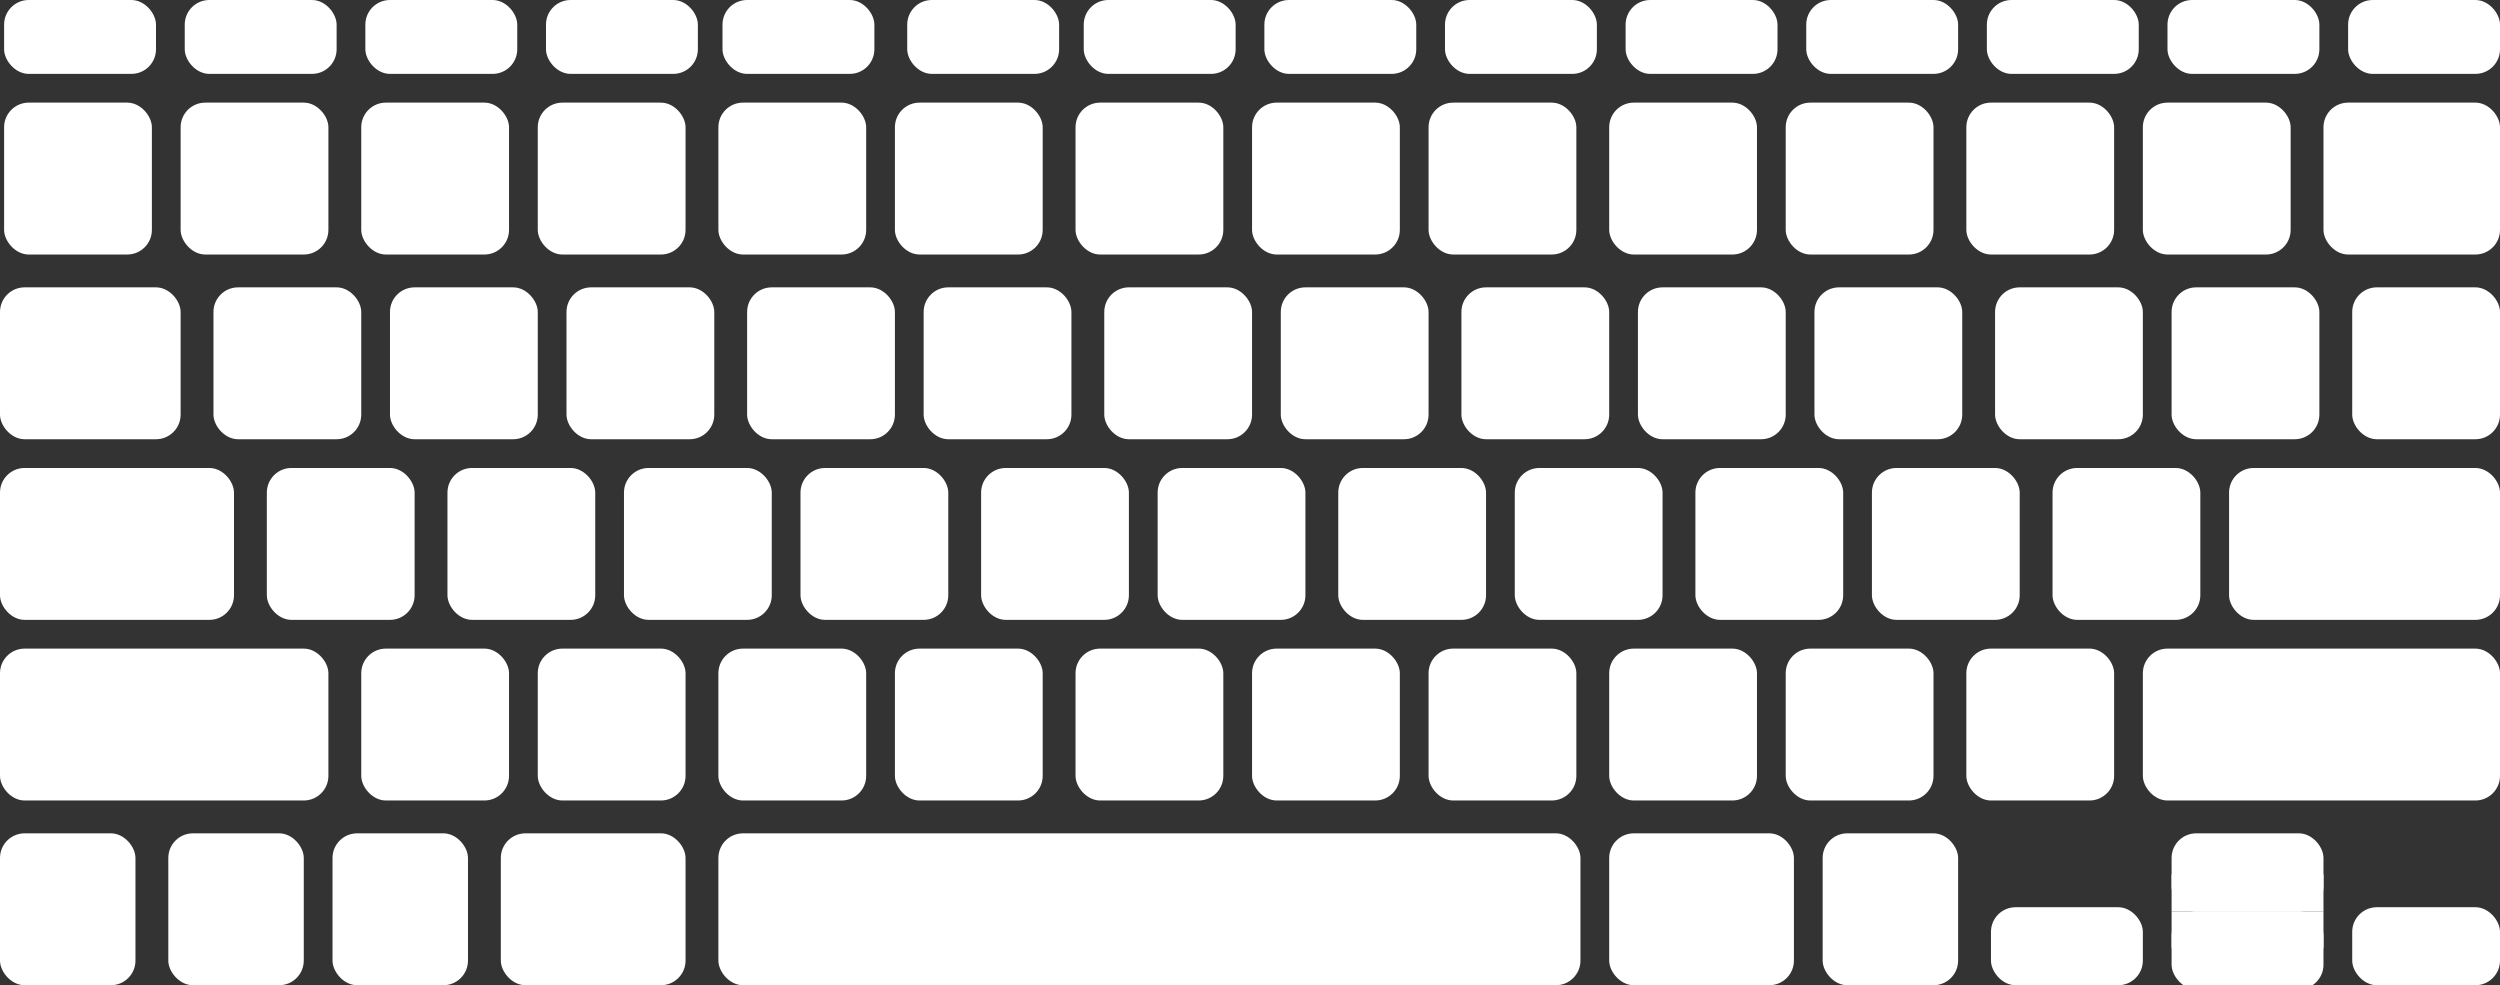 <svg class="Keyboard-svg" viewBox="0 0 609 240" version="1.1" xmlns="http://www.w3.org/2000/svg" xmlns:xlink="http://www.w3.org/1999/xlink">
  <rect x="0" y="0" width="609" height="240" fill="#333333" stroke="none"/>
  <g stroke="none" stroke-width="1" fill="#FFFFFF" fill-rule="evenodd">
    <rect class="Key" id="Key--q" x="52" y="70" width="36" height="37" rx="6"></rect>
    <rect class="Key" id="Key--w" x="95" y="70" width="36" height="37" rx="6"></rect>
    <rect class="Key" id="Key--e" x="138" y="70" width="36" height="37" rx="6"></rect>
    <rect class="Key" id="Key--r" x="182" y="70" width="36" height="37" rx="6"></rect>
    <rect class="Key" id="Key--t" x="225" y="70" width="36" height="37" rx="6"></rect>
    <rect class="Key" id="Key--y" x="269" y="70" width="36" height="37" rx="6"></rect>
    <rect class="Key" id="Key--u" x="312" y="70" width="36" height="37" rx="6"></rect>
    <rect class="Key" id="Key--i" x="356" y="70" width="36" height="37" rx="6"></rect>
    <rect class="Key" id="Key--o" x="399" y="70" width="36" height="37" rx="6"></rect>
    <rect class="Key" id="Key--p" x="442" y="70" width="36" height="37" rx="6"></rect>
    <rect class="Key" id="Key--squareBracketLeft" x="486" y="70" width="36" height="37" rx="6"></rect>
    <rect class="Key" id="Key--squareBracketRight" x="529" y="70" width="36" height="37" rx="6"></rect>
    <rect class="Key" id="Key--backslash" x="573" y="70" width="36" height="37" rx="6"></rect>
    <rect class="Key" id="Key--tilde" x="1" y="25" width="36" height="37" rx="6"></rect>
    <rect class="Key" id="Key--1" x="44" y="25" width="36" height="37" rx="6"></rect>
    <rect class="Key" id="Key--2" x="88" y="25" width="36" height="37" rx="6"></rect>
    <rect class="Key" id="Key--3" x="131" y="25" width="36" height="37" rx="6"></rect>
    <rect class="Key" id="Key--4" x="175" y="25" width="36" height="37" rx="6"></rect>
    <rect class="Key" id="Key--5" x="218" y="25" width="36" height="37" rx="6"></rect>
    <rect class="Key" id="Key--6" x="262" y="25" width="36" height="37" rx="6"></rect>
    <rect class="Key" id="Key--7" x="305" y="25" width="36" height="37" rx="6"></rect>
    <rect class="Key" id="Key--8" x="348" y="25" width="36" height="37" rx="6"></rect>
    <rect class="Key" id="Key--9" x="392" y="25" width="36" height="37" rx="6"></rect>
    <rect class="Key" id="Key--0" x="435" y="25" width="36" height="37" rx="6"></rect>
    <rect class="Key" id="Key--minus" x="479" y="25" width="36" height="37" rx="6"></rect>
    <rect class="Key" id="Key--equals" x="522" y="25" width="36" height="37" rx="6"></rect>
    <rect class="Key" id="Key--esc" x="1" y="0" width="37" height="18" rx="6"></rect>
    <rect class="Key" id="Key--f1" x="45" y="0" width="37" height="18" rx="6"></rect>
    <rect class="Key" id="Key--f2" x="89" y="0" width="37" height="18" rx="6"></rect>
    <rect class="Key" id="Key--f3" x="133" y="0" width="37" height="18" rx="6"></rect>
    <rect class="Key" id="Key--f4" x="176" y="0" width="37" height="18" rx="6"></rect>
    <rect class="Key" id="Key--f5" x="221" y="0" width="37" height="18" rx="6"></rect>
    <rect class="Key" id="Key--f6" x="264" y="0" width="37" height="18" rx="6"></rect>
    <rect class="Key" id="Key--f7" x="308" y="0" width="37" height="18" rx="6"></rect>
    <rect class="Key" id="Key--f8" x="352" y="0" width="37" height="18" rx="6"></rect>
    <rect class="Key" id="Key--f9" x="396" y="0" width="37" height="18" rx="6"></rect>
    <rect class="Key" id="Key--f10" x="440" y="0" width="37" height="18" rx="6"></rect>
    <rect class="Key" id="Key--f11" x="484" y="0" width="37" height="18" rx="6"></rect>
    <rect class="Key" id="Key--f12" x="528" y="0" width="37" height="18" rx="6"></rect>
    <rect class="Key" id="Key--power" x="572" y="0" width="37" height="18" rx="6"></rect>
    <rect class="Key" id="Key--delete" x="566" y="25" width="43" height="37" rx="6"></rect>
    <rect class="Key" id="Key--a" x="65" y="114" width="36" height="37" rx="6"></rect>
    <rect class="Key" id="Key--s" x="109" y="114" width="36" height="37" rx="6"></rect>
    <rect class="Key" id="Key--d" x="152" y="114" width="36" height="37" rx="6"></rect>
    <rect class="Key" id="Key--f" x="195" y="114" width="36" height="37" rx="6"></rect>
    <rect class="Key" id="Key--g" x="239" y="114" width="36" height="37" rx="6"></rect>
    <rect class="Key" id="Key--h" x="282" y="114" width="36" height="37" rx="6"></rect>
    <rect class="Key" id="Key--j" x="326" y="114" width="36" height="37" rx="6"></rect>
    <rect class="Key" id="Key--k" x="369" y="114" width="36" height="37" rx="6"></rect>
    <rect class="Key" id="Key--l" x="413" y="114" width="36" height="37" rx="6"></rect>
    <rect class="Key" id="Key--semicolon" x="456" y="114" width="36" height="37" rx="6"></rect>
    <rect class="Key" id="Key--apostrophe" x="500" y="114" width="36" height="37" rx="6"></rect>
    <rect class="Key" id="Key--z" x="88" y="158" width="36" height="37" rx="6"></rect>
    <rect class="Key" id="Key--x" x="131" y="158" width="36" height="37" rx="6"></rect>
    <rect class="Key" id="Key--c" x="175" y="158" width="36" height="37" rx="6"></rect>
    <rect class="Key" id="Key--v" x="218" y="158" width="36" height="37" rx="6"></rect>
    <rect class="Key" id="Key--b" x="262" y="158" width="36" height="37" rx="6"></rect>
    <rect class="Key" id="Key--n" x="305" y="158" width="36" height="37" rx="6"></rect>
    <rect class="Key" id="Key--m" x="348" y="158" width="36" height="37" rx="6"></rect>
    <rect class="Key" id="Key--comma" x="392" y="158" width="36" height="37" rx="6"></rect>
    <rect class="Key" id="Key--dot" x="435" y="158" width="36" height="37" rx="6"></rect>
    <rect class="Key" id="Key--slash" x="479" y="158" width="36" height="37" rx="6"></rect>
    <rect class="Key" id="Key--fn" x="0" y="203" width="33" height="37" rx="6"></rect>
    <rect class="Key" id="Key--controlLeft" x="41" y="203" width="33" height="37" rx="6"></rect>
    <rect class="Key" id="Key--altLeft" x="81" y="203" width="33" height="37" rx="6"></rect>x
    <rect class="Key" id="Key--altRight" x="444" y="203" width="33" height="37" rx="6"></rect>
    <rect class="Key" id="Key--arrowLeft" x="485" y="221" width="37" height="19" rx="6"></rect>

    <g class="Key" id="Key--arrowUp" >
      <rect x="529" y="203" width="37" height="19" rx="6"></rect>
      <rect x="529" y="213" width="37" height="9"></rect>
    </g>
    <g class="Key" id="Key--arrowDown" >
      <rect x="529" y="222" width="37" height="19" rx="6"></rect>
      <rect x="529" y="222" width="37" height="9"></rect>
    </g>

    <rect class="Key" id="Key--arrowRight" x="573" y="221" width="36" height="19" rx="6"></rect>
    <rect class="Key" id="Key--enter" x="543" y="114" width="66" height="37" rx="6"></rect>
    <rect class="Key" id="Key--cmdLeft" x="122" y="203" width="45" height="37" rx="6"></rect>
    <rect class="Key" id="Key--cmdRight" x="392" y="203" width="45" height="37" rx="6"></rect>
    <rect class="Key" id="Key--shiftRight" x="522" y="158" width="87" height="37" rx="6"></rect>
    <rect class="Key" id="Key--tab" x="0" y="70" width="44" height="37" rx="6"></rect>
    <rect class="Key" id="Key--capsLock" x="0" y="114" width="57" height="37" rx="6"></rect>
    <rect class="Key" id="Key--shiftLeft" x="0" y="158" width="80" height="37" rx="6"></rect>
    <rect class="Key" id="Key--space" x="175" y="203" width="210" height="37" rx="6"></rect>
  </g>
</svg>
